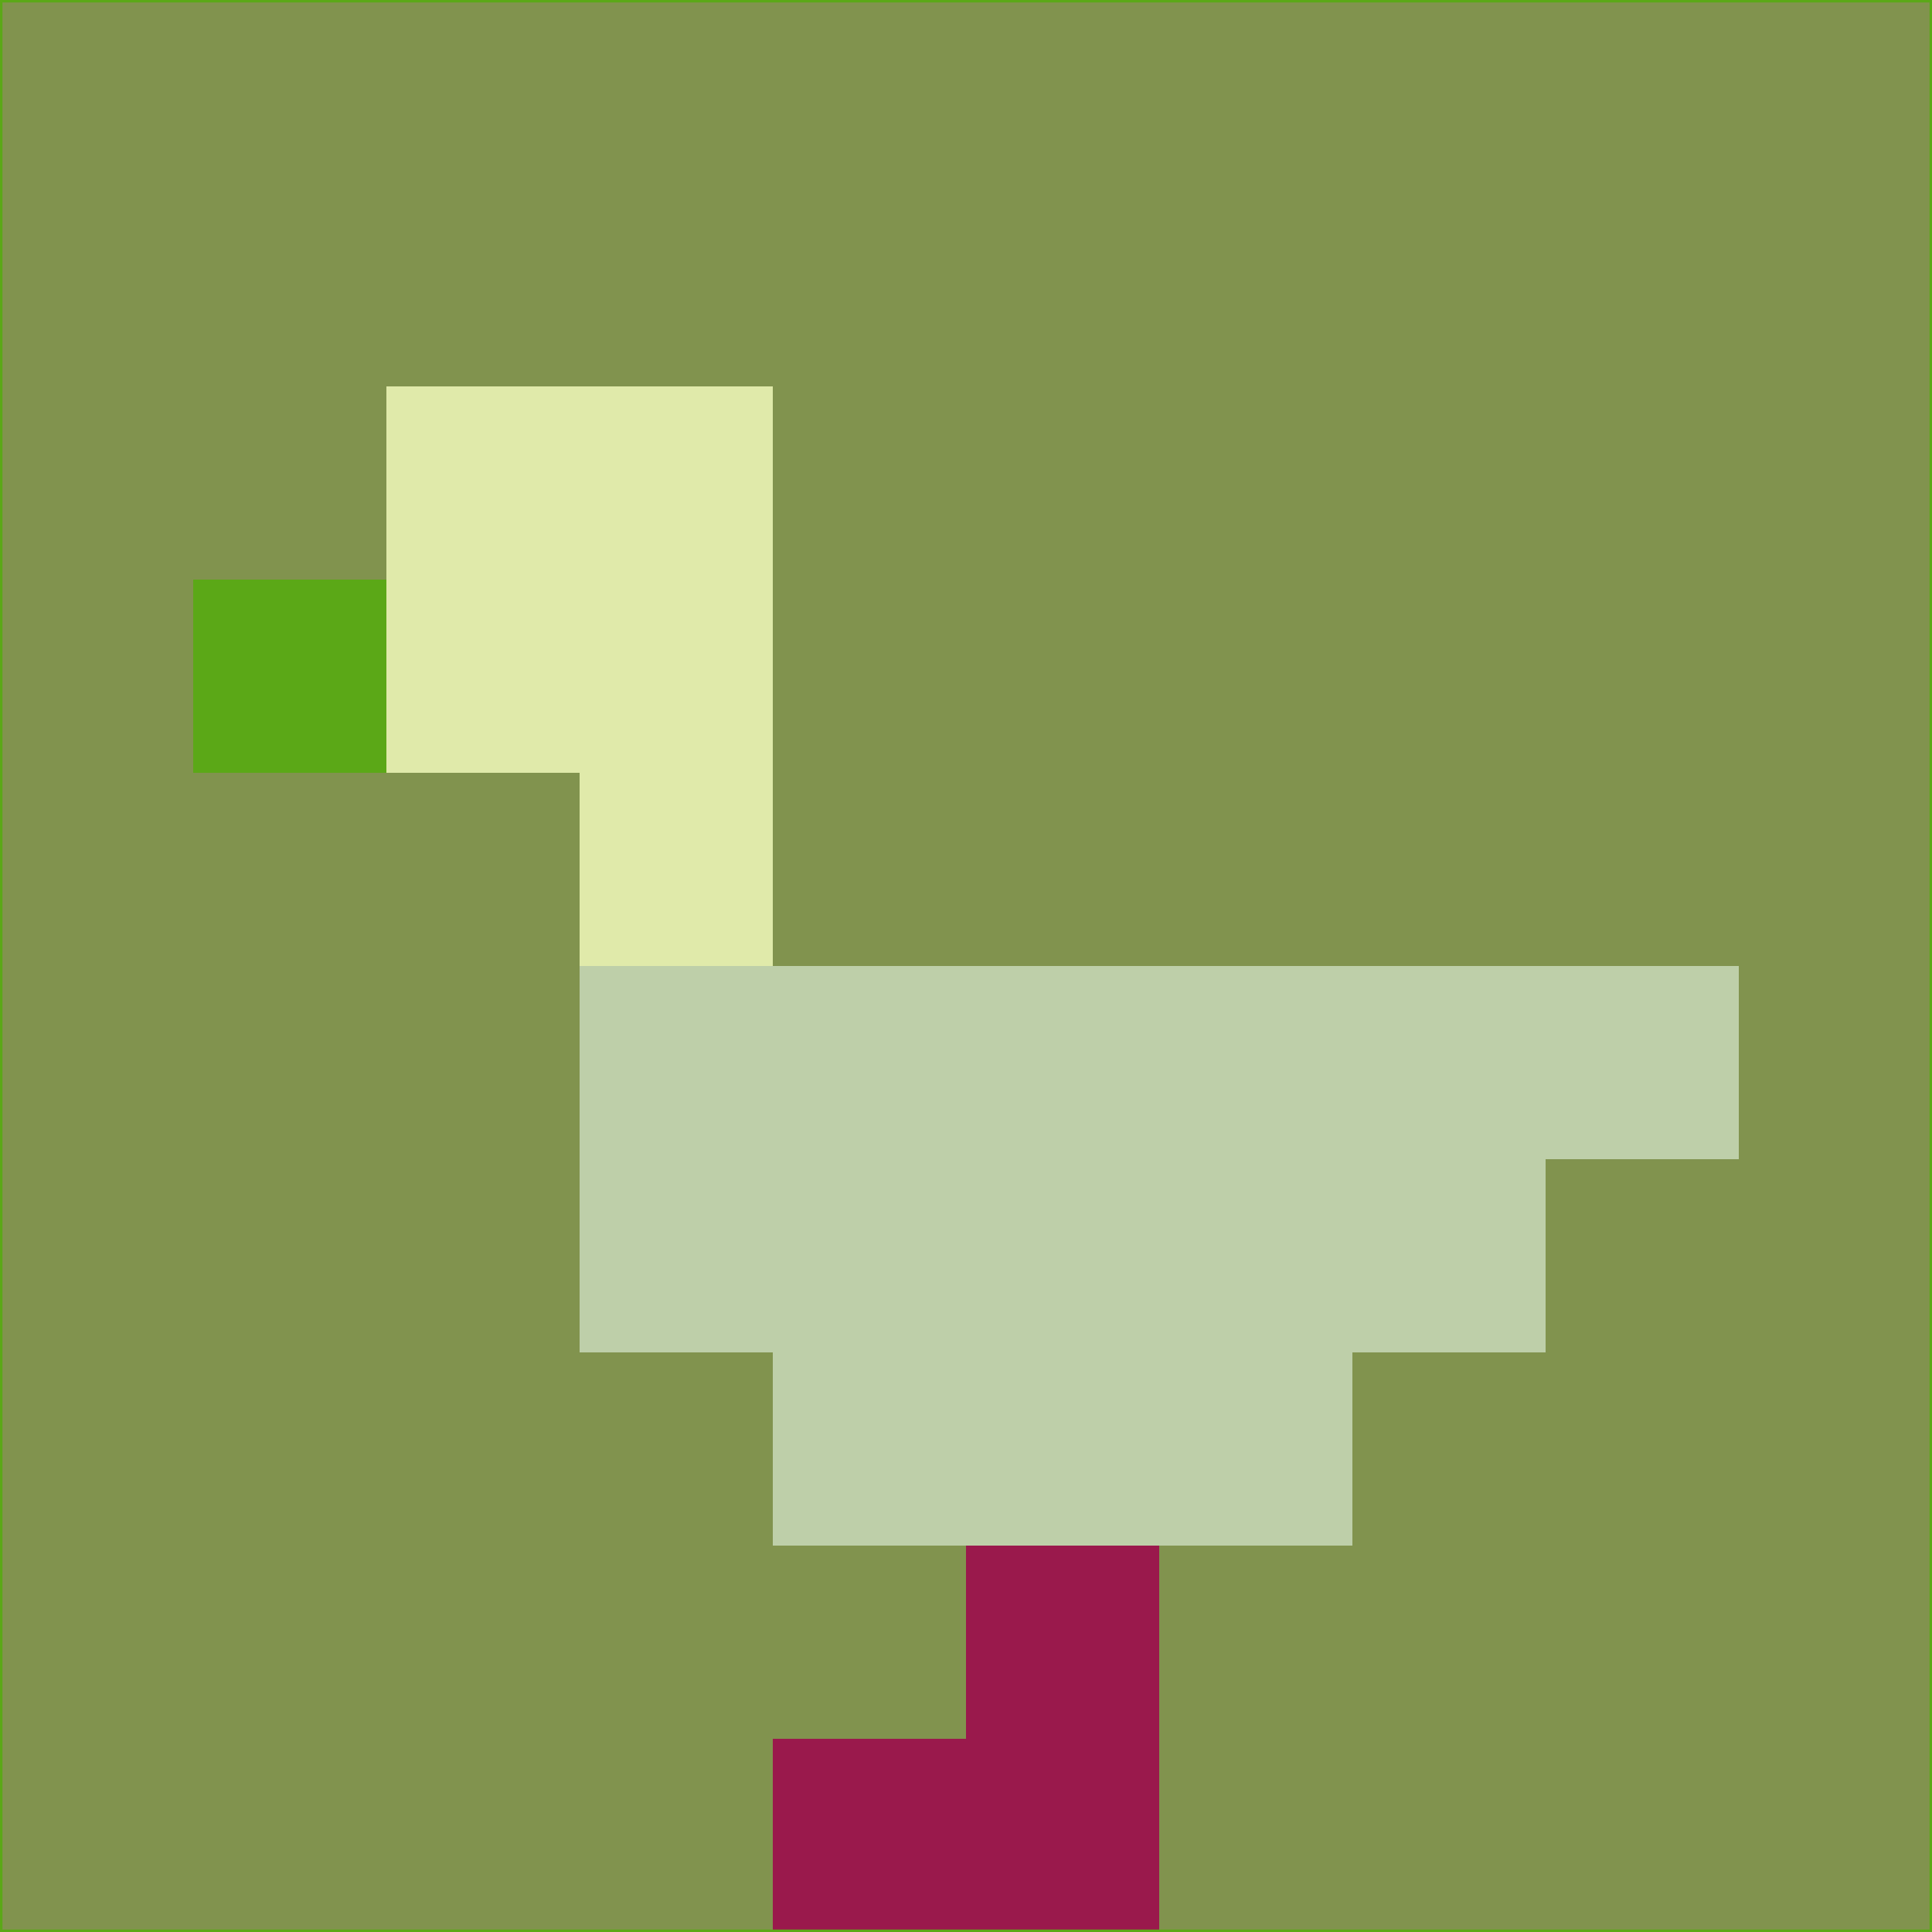 <svg xmlns="http://www.w3.org/2000/svg" version="1.1" width="785" height="785">
  <title>'goose-pfp-694263' by Dmitri Cherniak (Cyberpunk Edition)</title>
  <desc>
    seed=285280
    backgroundColor=#81934e
    padding=20
    innerPadding=0
    timeout=500
    dimension=1
    border=false
    Save=function(){return n.handleSave()}
    frame=12

    Rendered at 2024-09-15T22:37:00.474Z
    Generated in 1ms
    Modified for Cyberpunk theme with new color scheme
  </desc>
  <defs/>
  <rect width="100%" height="100%" fill="#81934e"/>
  <g>
    <g id="0-0">
      <rect x="0" y="0" height="785" width="785" fill="#81934e"/>
      <g>
        <!-- Neon blue -->
        <rect id="0-0-2-2-2-2" x="157" y="157" width="157" height="157" fill="#e0eaaa"/>
        <rect id="0-0-3-2-1-4" x="235.5" y="157" width="78.5" height="314" fill="#e0eaaa"/>
        <!-- Electric purple -->
        <rect id="0-0-4-5-5-1" x="314" y="392.5" width="392.5" height="78.5" fill="#becfa9"/>
        <rect id="0-0-3-5-5-2" x="235.5" y="392.5" width="392.5" height="157" fill="#becfa9"/>
        <rect id="0-0-4-5-3-3" x="314" y="392.5" width="235.5" height="235.5" fill="#becfa9"/>
        <!-- Neon pink -->
        <rect id="0-0-1-3-1-1" x="78.5" y="235.5" width="78.5" height="78.5" fill="#5ba817"/>
        <!-- Cyber yellow -->
        <rect id="0-0-5-8-1-2" x="392.5" y="628" width="78.5" height="157" fill="#9a194c"/>
        <rect id="0-0-4-9-2-1" x="314" y="706.5" width="157" height="78.5" fill="#9a194c"/>
      </g>
      <rect x="0" y="0" stroke="#5ba817" stroke-width="2" height="785" width="785" fill="none"/>
    </g>
  </g>
  <script xmlns=""/>
</svg>
